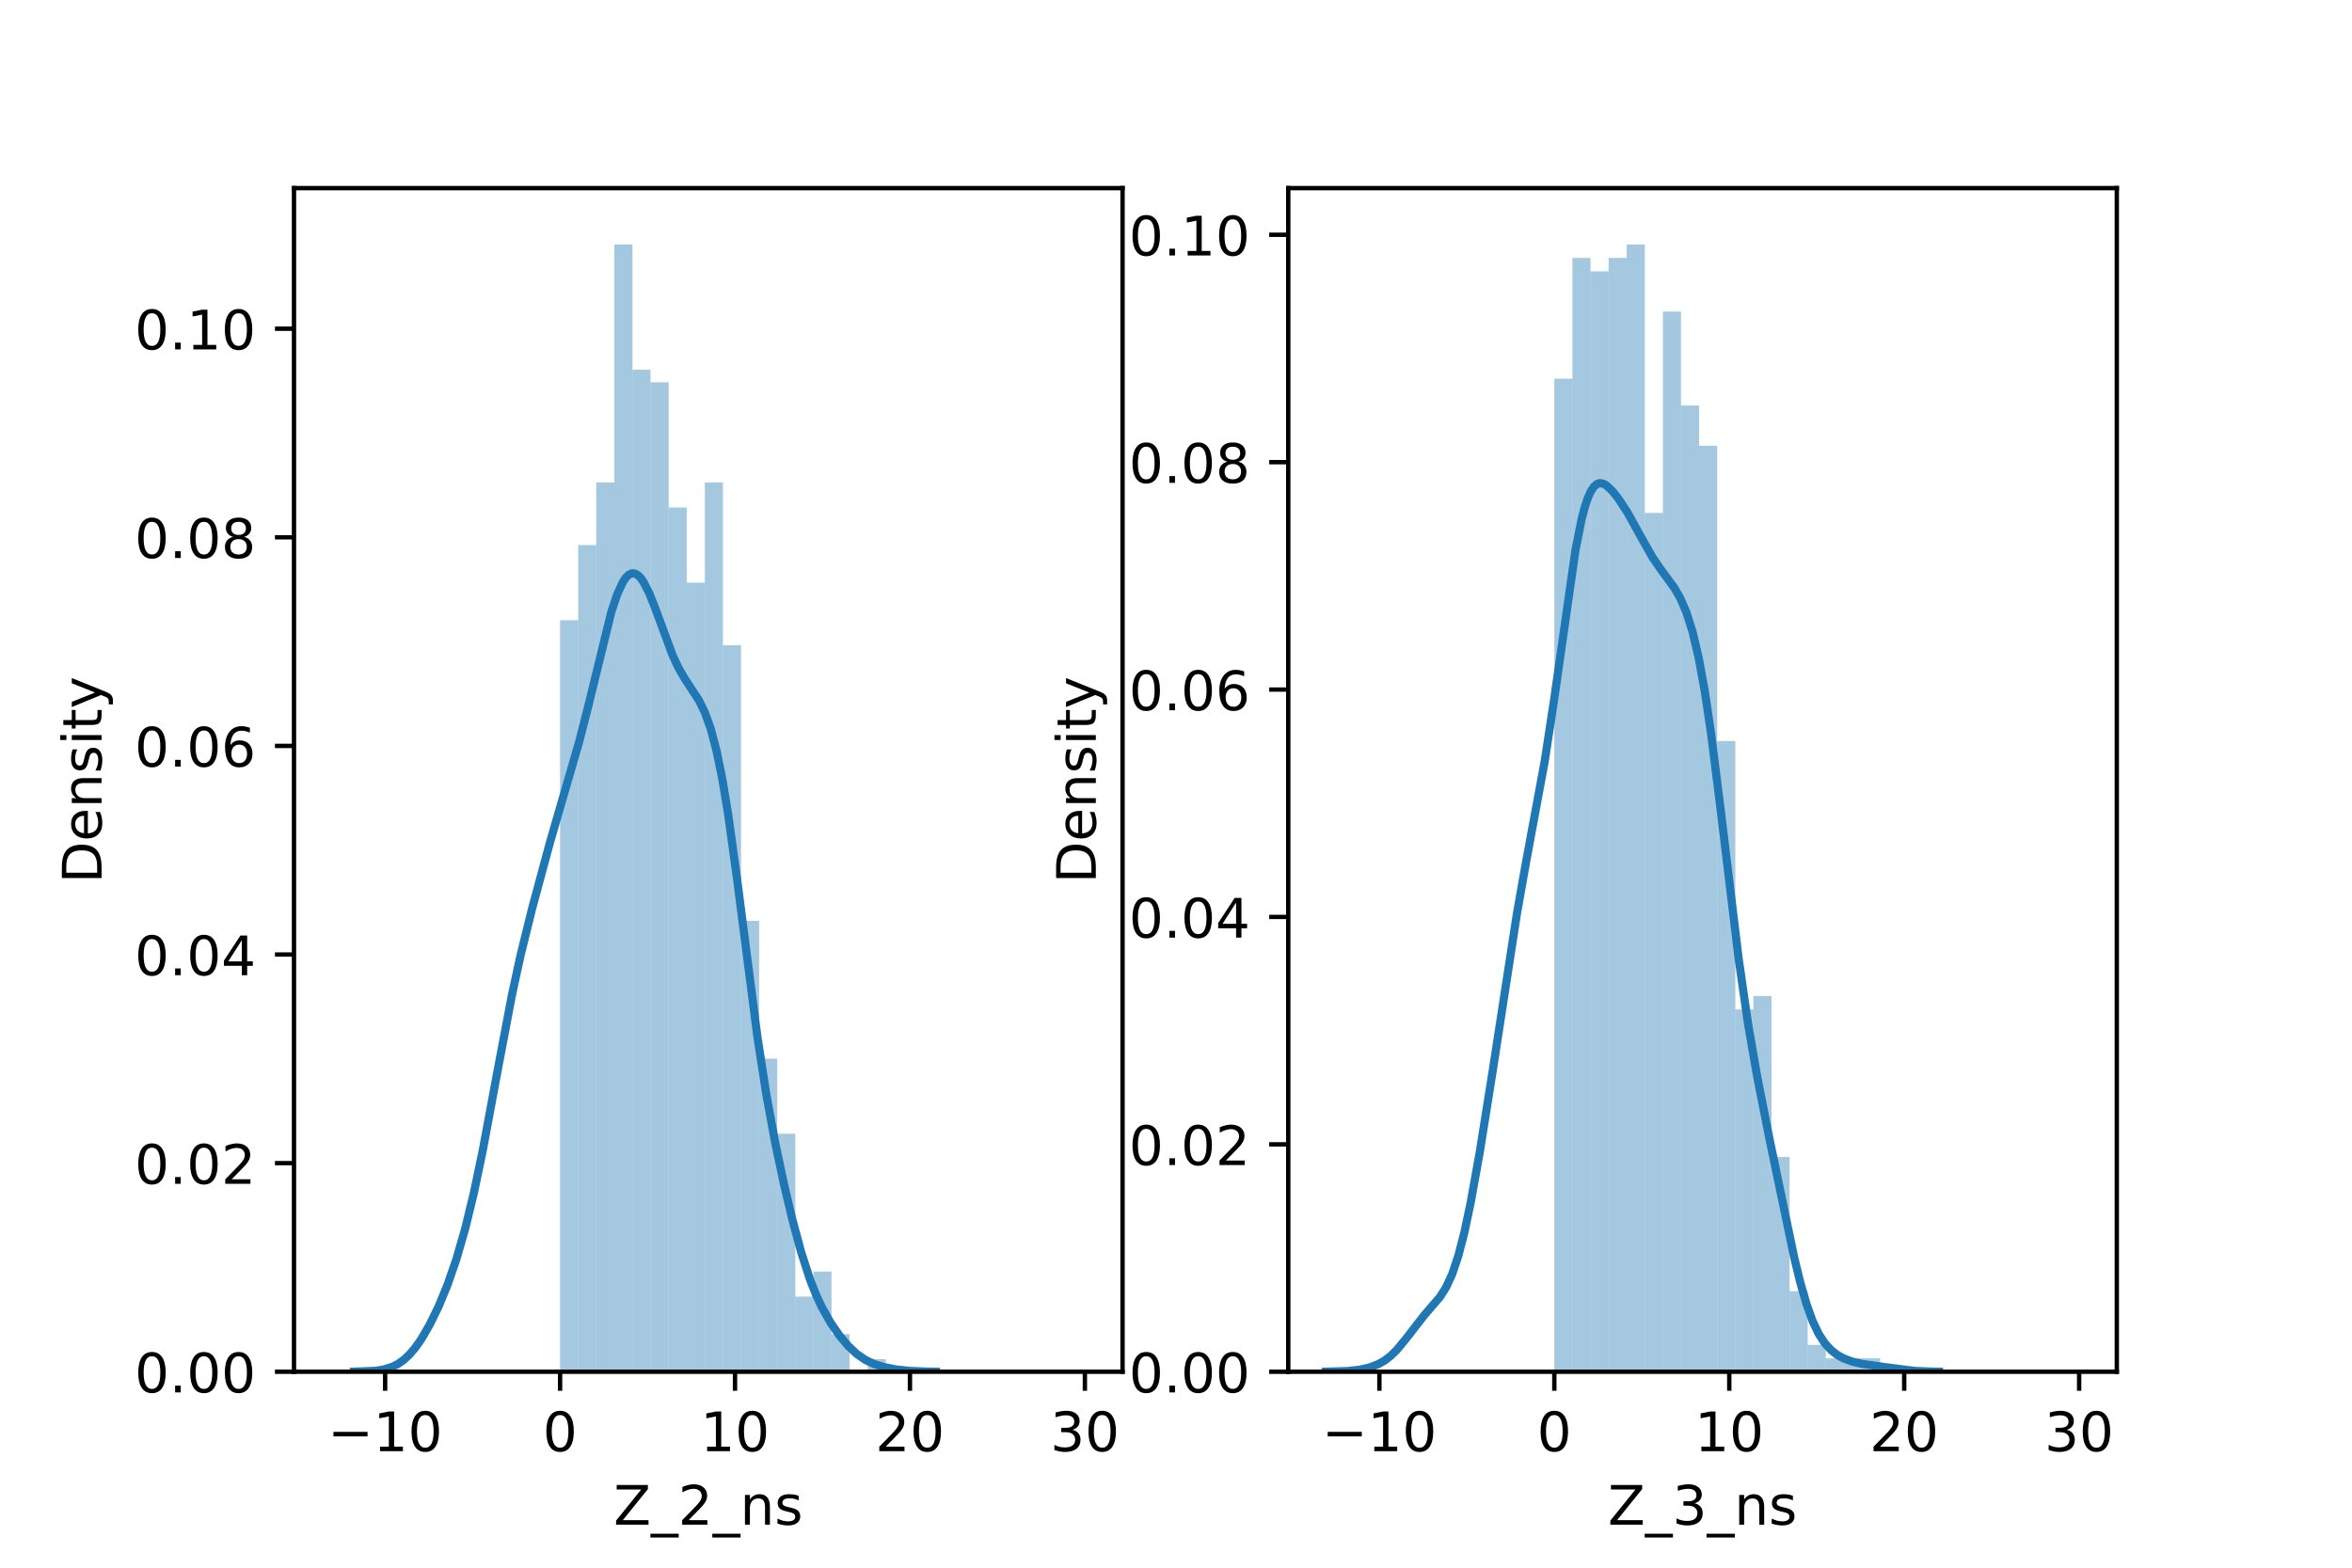 <?xml version="1.0" encoding="utf-8" standalone="no"?>
<!DOCTYPE svg PUBLIC "-//W3C//DTD SVG 1.1//EN"
  "http://www.w3.org/Graphics/SVG/1.1/DTD/svg11.dtd">
<!-- Created with matplotlib (https://matplotlib.org/) -->
<svg height="288pt" version="1.1" viewBox="0 0 432 288" width="432pt" xmlns="http://www.w3.org/2000/svg" xmlns:xlink="http://www.w3.org/1999/xlink">
 <defs>
  <style type="text/css">*{stroke-linecap:butt;stroke-linejoin:round;}</style>
 </defs>
 <g id="figure_1">
  <g id="patch_1">
   <path d="M 0 288 
L 432 288 
L 432 0 
L 0 0 
z
" style="fill:#ffffff;"/>
  </g>
  <g id="axes_1">
   <g id="patch_2">
    <path d="M 54 252 
L 206.182 252 
L 206.182 34.56 
L 54 34.56 
z
" style="fill:#ffffff;"/>
   </g>
   <g id="patch_3">
    <path clip-path="url(#p0de1fe2afb)" d="M 102.871 252 
L 106.195 252 
L 106.195 113.943 
L 102.871 113.943 
z
" style="fill:#1f77b4;opacity:0.4;"/>
   </g>
   <g id="patch_4">
    <path clip-path="url(#p0de1fe2afb)" d="M 106.195 252 
L 109.519 252 
L 109.519 100.137 
L 106.195 100.137 
z
" style="fill:#1f77b4;opacity:0.4;"/>
   </g>
   <g id="patch_5">
    <path clip-path="url(#p0de1fe2afb)" d="M 109.519 252 
L 112.843 252 
L 112.843 88.632 
L 109.519 88.632 
z
" style="fill:#1f77b4;opacity:0.4;"/>
   </g>
   <g id="patch_6">
    <path clip-path="url(#p0de1fe2afb)" d="M 112.843 252 
L 116.167 252 
L 116.167 44.914 
L 112.843 44.914 
z
" style="fill:#1f77b4;opacity:0.4;"/>
   </g>
   <g id="patch_7">
    <path clip-path="url(#p0de1fe2afb)" d="M 116.167 252 
L 119.491 252 
L 119.491 67.924 
L 116.167 67.924 
z
" style="fill:#1f77b4;opacity:0.4;"/>
   </g>
   <g id="patch_8">
    <path clip-path="url(#p0de1fe2afb)" d="M 119.491 252 
L 122.815 252 
L 122.815 70.225 
L 119.491 70.225 
z
" style="fill:#1f77b4;opacity:0.4;"/>
   </g>
   <g id="patch_9">
    <path clip-path="url(#p0de1fe2afb)" d="M 122.815 252 
L 126.139 252 
L 126.139 93.234 
L 122.815 93.234 
z
" style="fill:#1f77b4;opacity:0.4;"/>
   </g>
   <g id="patch_10">
    <path clip-path="url(#p0de1fe2afb)" d="M 126.139 252 
L 129.463 252 
L 129.463 107.04 
L 126.139 107.04 
z
" style="fill:#1f77b4;opacity:0.4;"/>
   </g>
   <g id="patch_11">
    <path clip-path="url(#p0de1fe2afb)" d="M 129.463 252 
L 132.786 252 
L 132.786 88.632 
L 129.463 88.632 
z
" style="fill:#1f77b4;opacity:0.4;"/>
   </g>
   <g id="patch_12">
    <path clip-path="url(#p0de1fe2afb)" d="M 132.786 252 
L 136.11 252 
L 136.11 118.545 
L 132.786 118.545 
z
" style="fill:#1f77b4;opacity:0.4;"/>
   </g>
   <g id="patch_13">
    <path clip-path="url(#p0de1fe2afb)" d="M 136.11 252 
L 139.434 252 
L 139.434 169.166 
L 136.11 169.166 
z
" style="fill:#1f77b4;opacity:0.4;"/>
   </g>
   <g id="patch_14">
    <path clip-path="url(#p0de1fe2afb)" d="M 139.434 252 
L 142.758 252 
L 142.758 194.476 
L 139.434 194.476 
z
" style="fill:#1f77b4;opacity:0.4;"/>
   </g>
   <g id="patch_15">
    <path clip-path="url(#p0de1fe2afb)" d="M 142.758 252 
L 146.082 252 
L 146.082 208.282 
L 142.758 208.282 
z
" style="fill:#1f77b4;opacity:0.4;"/>
   </g>
   <g id="patch_16">
    <path clip-path="url(#p0de1fe2afb)" d="M 146.082 252 
L 149.406 252 
L 149.406 238.194 
L 146.082 238.194 
z
" style="fill:#1f77b4;opacity:0.4;"/>
   </g>
   <g id="patch_17">
    <path clip-path="url(#p0de1fe2afb)" d="M 149.406 252 
L 152.73 252 
L 152.73 233.592 
L 149.406 233.592 
z
" style="fill:#1f77b4;opacity:0.4;"/>
   </g>
   <g id="patch_18">
    <path clip-path="url(#p0de1fe2afb)" d="M 152.73 252 
L 156.054 252 
L 156.054 245.097 
L 152.73 245.097 
z
" style="fill:#1f77b4;opacity:0.4;"/>
   </g>
   <g id="patch_19">
    <path clip-path="url(#p0de1fe2afb)" d="M 156.054 252 
L 159.378 252 
L 159.378 252 
L 156.054 252 
z
" style="fill:#1f77b4;opacity:0.4;"/>
   </g>
   <g id="patch_20">
    <path clip-path="url(#p0de1fe2afb)" d="M 159.378 252 
L 162.702 252 
L 162.702 249.699 
L 159.378 249.699 
z
" style="fill:#1f77b4;opacity:0.4;"/>
   </g>
   <g id="patch_21">
    <path clip-path="url(#p0de1fe2afb)" d="M 162.702 252 
L 166.025 252 
L 166.025 252 
L 162.702 252 
z
" style="fill:#1f77b4;opacity:0.4;"/>
   </g>
   <g id="patch_22">
    <path clip-path="url(#p0de1fe2afb)" d="M 166.025 252 
L 169.349 252 
L 169.349 252 
L 166.025 252 
z
" style="fill:#1f77b4;opacity:0.4;"/>
   </g>
   <g id="patch_23">
    <path clip-path="url(#p0de1fe2afb)" d="M 169.349 252 
L 172.673 252 
L 172.673 252 
L 169.349 252 
z
" style="fill:#1f77b4;opacity:0.4;"/>
   </g>
   <g id="patch_24">
    <path clip-path="url(#p0de1fe2afb)" d="M 172.673 252 
L 175.997 252 
L 175.997 252 
L 172.673 252 
z
" style="fill:#1f77b4;opacity:0.4;"/>
   </g>
   <g id="patch_25">
    <path clip-path="url(#p0de1fe2afb)" d="M 175.997 252 
L 179.321 252 
L 179.321 252 
L 175.997 252 
z
" style="fill:#1f77b4;opacity:0.4;"/>
   </g>
   <g id="patch_26">
    <path clip-path="url(#p0de1fe2afb)" d="M 179.321 252 
L 182.645 252 
L 182.645 252 
L 179.321 252 
z
" style="fill:#1f77b4;opacity:0.4;"/>
   </g>
   <g id="patch_27">
    <path clip-path="url(#p0de1fe2afb)" d="M 182.645 252 
L 185.969 252 
L 185.969 252 
L 182.645 252 
z
" style="fill:#1f77b4;opacity:0.4;"/>
   </g>
   <g id="patch_28">
    <path clip-path="url(#p0de1fe2afb)" d="M 185.969 252 
L 189.293 252 
L 189.293 252 
L 185.969 252 
z
" style="fill:#1f77b4;opacity:0.4;"/>
   </g>
   <g id="patch_29">
    <path clip-path="url(#p0de1fe2afb)" d="M 189.293 252 
L 192.617 252 
L 192.617 252 
L 189.293 252 
z
" style="fill:#1f77b4;opacity:0.4;"/>
   </g>
   <g id="patch_30">
    <path clip-path="url(#p0de1fe2afb)" d="M 192.617 252 
L 195.941 252 
L 195.941 252 
L 192.617 252 
z
" style="fill:#1f77b4;opacity:0.4;"/>
   </g>
   <g id="patch_31">
    <path clip-path="url(#p0de1fe2afb)" d="M 195.941 252 
L 199.264 252 
L 199.264 252 
L 195.941 252 
z
" style="fill:#1f77b4;opacity:0.4;"/>
   </g>
   <g id="matplotlib.axis_1">
    <g id="xtick_1">
     <g id="line2d_1">
      <defs>
       <path d="M 0 0 
L 0 3.5 
" id="m93d86c2cb0" style="stroke:#000000;stroke-width:0.8;"/>
      </defs>
      <g>
       <use style="stroke:#000000;stroke-width:0.8;" x="70.74" xlink:href="#m93d86c2cb0" y="252"/>
      </g>
     </g>
     <g id="text_1">
      <!-- −10 -->
      <g transform="translate(60.188 266.598)scale(0.1 -0.1)">
       <defs>
        <path d="M 10.594 35.5 
L 73.188 35.5 
L 73.188 27.203 
L 10.594 27.203 
z
" id="DejaVuSans-8722"/>
        <path d="M 12.406 8.297 
L 28.516 8.297 
L 28.516 63.922 
L 10.984 60.406 
L 10.984 69.391 
L 28.422 72.906 
L 38.281 72.906 
L 38.281 8.297 
L 54.391 8.297 
L 54.391 0 
L 12.406 0 
z
" id="DejaVuSans-49"/>
        <path d="M 31.781 66.406 
Q 24.172 66.406 20.328 58.906 
Q 16.5 51.422 16.5 36.375 
Q 16.5 21.391 20.328 13.891 
Q 24.172 6.391 31.781 6.391 
Q 39.453 6.391 43.281 13.891 
Q 47.125 21.391 47.125 36.375 
Q 47.125 51.422 43.281 58.906 
Q 39.453 66.406 31.781 66.406 
z
M 31.781 74.219 
Q 44.047 74.219 50.516 64.516 
Q 56.984 54.828 56.984 36.375 
Q 56.984 17.969 50.516 8.266 
Q 44.047 -1.422 31.781 -1.422 
Q 19.531 -1.422 13.062 8.266 
Q 6.594 17.969 6.594 36.375 
Q 6.594 54.828 13.062 64.516 
Q 19.531 74.219 31.781 74.219 
z
" id="DejaVuSans-48"/>
       </defs>
       <use xlink:href="#DejaVuSans-8722"/>
       <use x="83.789" xlink:href="#DejaVuSans-49"/>
       <use x="147.412" xlink:href="#DejaVuSans-48"/>
      </g>
     </g>
    </g>
    <g id="xtick_2">
     <g id="line2d_2">
      <g>
       <use style="stroke:#000000;stroke-width:0.8;" x="102.871" xlink:href="#m93d86c2cb0" y="252"/>
      </g>
     </g>
     <g id="text_2">
      <!-- 0 -->
      <g transform="translate(99.69 266.598)scale(0.1 -0.1)">
       <use xlink:href="#DejaVuSans-48"/>
      </g>
     </g>
    </g>
    <g id="xtick_3">
     <g id="line2d_3">
      <g>
       <use style="stroke:#000000;stroke-width:0.8;" x="135.002" xlink:href="#m93d86c2cb0" y="252"/>
      </g>
     </g>
     <g id="text_3">
      <!-- 10 -->
      <g transform="translate(128.64 266.598)scale(0.1 -0.1)">
       <use xlink:href="#DejaVuSans-49"/>
       <use x="63.623" xlink:href="#DejaVuSans-48"/>
      </g>
     </g>
    </g>
    <g id="xtick_4">
     <g id="line2d_4">
      <g>
       <use style="stroke:#000000;stroke-width:0.8;" x="167.133" xlink:href="#m93d86c2cb0" y="252"/>
      </g>
     </g>
     <g id="text_4">
      <!-- 20 -->
      <g transform="translate(160.771 266.598)scale(0.1 -0.1)">
       <defs>
        <path d="M 19.188 8.297 
L 53.609 8.297 
L 53.609 0 
L 7.328 0 
L 7.328 8.297 
Q 12.938 14.109 22.625 23.891 
Q 32.328 33.688 34.812 36.531 
Q 39.547 41.844 41.422 45.531 
Q 43.312 49.219 43.312 52.781 
Q 43.312 58.594 39.234 62.25 
Q 35.156 65.922 28.609 65.922 
Q 23.969 65.922 18.812 64.312 
Q 13.672 62.703 7.812 59.422 
L 7.812 69.391 
Q 13.766 71.781 18.938 73 
Q 24.125 74.219 28.422 74.219 
Q 39.75 74.219 46.484 68.547 
Q 53.219 62.891 53.219 53.422 
Q 53.219 48.922 51.531 44.891 
Q 49.859 40.875 45.406 35.406 
Q 44.188 33.984 37.641 27.219 
Q 31.109 20.453 19.188 8.297 
z
" id="DejaVuSans-50"/>
       </defs>
       <use xlink:href="#DejaVuSans-50"/>
       <use x="63.623" xlink:href="#DejaVuSans-48"/>
      </g>
     </g>
    </g>
    <g id="xtick_5">
     <g id="line2d_5">
      <g>
       <use style="stroke:#000000;stroke-width:0.8;" x="199.264" xlink:href="#m93d86c2cb0" y="252"/>
      </g>
     </g>
     <g id="text_5">
      <!-- 30 -->
      <g transform="translate(192.902 266.598)scale(0.1 -0.1)">
       <defs>
        <path d="M 40.578 39.312 
Q 47.656 37.797 51.625 33 
Q 55.609 28.219 55.609 21.188 
Q 55.609 10.406 48.188 4.484 
Q 40.766 -1.422 27.094 -1.422 
Q 22.516 -1.422 17.656 -0.516 
Q 12.797 0.391 7.625 2.203 
L 7.625 11.719 
Q 11.719 9.328 16.594 8.109 
Q 21.484 6.891 26.812 6.891 
Q 36.078 6.891 40.938 10.547 
Q 45.797 14.203 45.797 21.188 
Q 45.797 27.641 41.281 31.266 
Q 36.766 34.906 28.719 34.906 
L 20.219 34.906 
L 20.219 43.016 
L 29.109 43.016 
Q 36.375 43.016 40.234 45.922 
Q 44.094 48.828 44.094 54.297 
Q 44.094 59.906 40.109 62.906 
Q 36.141 65.922 28.719 65.922 
Q 24.656 65.922 20.016 65.031 
Q 15.375 64.156 9.812 62.312 
L 9.812 71.094 
Q 15.438 72.656 20.344 73.438 
Q 25.25 74.219 29.594 74.219 
Q 40.828 74.219 47.359 69.109 
Q 53.906 64.016 53.906 55.328 
Q 53.906 49.266 50.438 45.094 
Q 46.969 40.922 40.578 39.312 
z
" id="DejaVuSans-51"/>
       </defs>
       <use xlink:href="#DejaVuSans-51"/>
       <use x="63.623" xlink:href="#DejaVuSans-48"/>
      </g>
     </g>
    </g>
    <g id="text_6">
     <!-- Z_2_ns -->
     <g transform="translate(112.711 280.1)scale(0.1 -0.1)">
      <defs>
       <path d="M 5.609 72.906 
L 62.891 72.906 
L 62.891 65.375 
L 16.797 8.297 
L 64.016 8.297 
L 64.016 0 
L 4.5 0 
L 4.5 7.516 
L 50.594 64.594 
L 5.609 64.594 
z
" id="DejaVuSans-90"/>
       <path d="M 50.984 -16.609 
L 50.984 -23.578 
L -0.984 -23.578 
L -0.984 -16.609 
z
" id="DejaVuSans-95"/>
       <path d="M 54.891 33.016 
L 54.891 0 
L 45.906 0 
L 45.906 32.719 
Q 45.906 40.484 42.875 44.328 
Q 39.844 48.188 33.797 48.188 
Q 26.516 48.188 22.312 43.547 
Q 18.109 38.922 18.109 30.906 
L 18.109 0 
L 9.078 0 
L 9.078 54.688 
L 18.109 54.688 
L 18.109 46.188 
Q 21.344 51.125 25.703 53.562 
Q 30.078 56 35.797 56 
Q 45.219 56 50.047 50.172 
Q 54.891 44.344 54.891 33.016 
z
" id="DejaVuSans-110"/>
       <path d="M 44.281 53.078 
L 44.281 44.578 
Q 40.484 46.531 36.375 47.5 
Q 32.281 48.484 27.875 48.484 
Q 21.188 48.484 17.844 46.438 
Q 14.5 44.391 14.5 40.281 
Q 14.5 37.156 16.891 35.375 
Q 19.281 33.594 26.516 31.984 
L 29.594 31.297 
Q 39.156 29.25 43.188 25.516 
Q 47.219 21.781 47.219 15.094 
Q 47.219 7.469 41.188 3.016 
Q 35.156 -1.422 24.609 -1.422 
Q 20.219 -1.422 15.453 -0.562 
Q 10.688 0.297 5.422 2 
L 5.422 11.281 
Q 10.406 8.688 15.234 7.391 
Q 20.062 6.109 24.812 6.109 
Q 31.156 6.109 34.562 8.281 
Q 37.984 10.453 37.984 14.406 
Q 37.984 18.062 35.516 20.016 
Q 33.062 21.969 24.703 23.781 
L 21.578 24.516 
Q 13.234 26.266 9.516 29.906 
Q 5.812 33.547 5.812 39.891 
Q 5.812 47.609 11.281 51.797 
Q 16.75 56 26.812 56 
Q 31.781 56 36.172 55.266 
Q 40.578 54.547 44.281 53.078 
z
" id="DejaVuSans-115"/>
      </defs>
      <use xlink:href="#DejaVuSans-90"/>
      <use x="68.506" xlink:href="#DejaVuSans-95"/>
      <use x="118.506" xlink:href="#DejaVuSans-50"/>
      <use x="182.129" xlink:href="#DejaVuSans-95"/>
      <use x="232.129" xlink:href="#DejaVuSans-110"/>
      <use x="295.508" xlink:href="#DejaVuSans-115"/>
     </g>
    </g>
   </g>
   <g id="matplotlib.axis_2">
    <g id="ytick_1">
     <g id="line2d_6">
      <defs>
       <path d="M 0 0 
L -3.5 0 
" id="m04564aa6da" style="stroke:#000000;stroke-width:0.8;"/>
      </defs>
      <g>
       <use style="stroke:#000000;stroke-width:0.8;" x="54" xlink:href="#m04564aa6da" y="252"/>
      </g>
     </g>
     <g id="text_7">
      <!-- 0.00 -->
      <g transform="translate(24.734 255.799)scale(0.1 -0.1)">
       <defs>
        <path d="M 10.688 12.406 
L 21 12.406 
L 21 0 
L 10.688 0 
z
" id="DejaVuSans-46"/>
       </defs>
       <use xlink:href="#DejaVuSans-48"/>
       <use x="63.623" xlink:href="#DejaVuSans-46"/>
       <use x="95.41" xlink:href="#DejaVuSans-48"/>
       <use x="159.033" xlink:href="#DejaVuSans-48"/>
      </g>
     </g>
    </g>
    <g id="ytick_2">
     <g id="line2d_7">
      <g>
       <use style="stroke:#000000;stroke-width:0.8;" x="54" xlink:href="#m04564aa6da" y="213.677"/>
      </g>
     </g>
     <g id="text_8">
      <!-- 0.02 -->
      <g transform="translate(24.734 217.476)scale(0.1 -0.1)">
       <use xlink:href="#DejaVuSans-48"/>
       <use x="63.623" xlink:href="#DejaVuSans-46"/>
       <use x="95.41" xlink:href="#DejaVuSans-48"/>
       <use x="159.033" xlink:href="#DejaVuSans-50"/>
      </g>
     </g>
    </g>
    <g id="ytick_3">
     <g id="line2d_8">
      <g>
       <use style="stroke:#000000;stroke-width:0.8;" x="54" xlink:href="#m04564aa6da" y="175.354"/>
      </g>
     </g>
     <g id="text_9">
      <!-- 0.04 -->
      <g transform="translate(24.734 179.154)scale(0.1 -0.1)">
       <defs>
        <path d="M 37.797 64.312 
L 12.891 25.391 
L 37.797 25.391 
z
M 35.203 72.906 
L 47.609 72.906 
L 47.609 25.391 
L 58.016 25.391 
L 58.016 17.188 
L 47.609 17.188 
L 47.609 0 
L 37.797 0 
L 37.797 17.188 
L 4.891 17.188 
L 4.891 26.703 
z
" id="DejaVuSans-52"/>
       </defs>
       <use xlink:href="#DejaVuSans-48"/>
       <use x="63.623" xlink:href="#DejaVuSans-46"/>
       <use x="95.41" xlink:href="#DejaVuSans-48"/>
       <use x="159.033" xlink:href="#DejaVuSans-52"/>
      </g>
     </g>
    </g>
    <g id="ytick_4">
     <g id="line2d_9">
      <g>
       <use style="stroke:#000000;stroke-width:0.8;" x="54" xlink:href="#m04564aa6da" y="137.032"/>
      </g>
     </g>
     <g id="text_10">
      <!-- 0.06 -->
      <g transform="translate(24.734 140.831)scale(0.1 -0.1)">
       <defs>
        <path d="M 33.016 40.375 
Q 26.375 40.375 22.484 35.828 
Q 18.609 31.297 18.609 23.391 
Q 18.609 15.531 22.484 10.953 
Q 26.375 6.391 33.016 6.391 
Q 39.656 6.391 43.531 10.953 
Q 47.406 15.531 47.406 23.391 
Q 47.406 31.297 43.531 35.828 
Q 39.656 40.375 33.016 40.375 
z
M 52.594 71.297 
L 52.594 62.312 
Q 48.875 64.062 45.094 64.984 
Q 41.312 65.922 37.594 65.922 
Q 27.828 65.922 22.672 59.328 
Q 17.531 52.734 16.797 39.406 
Q 19.672 43.656 24.016 45.922 
Q 28.375 48.188 33.594 48.188 
Q 44.578 48.188 50.953 41.516 
Q 57.328 34.859 57.328 23.391 
Q 57.328 12.156 50.688 5.359 
Q 44.047 -1.422 33.016 -1.422 
Q 20.359 -1.422 13.672 8.266 
Q 6.984 17.969 6.984 36.375 
Q 6.984 53.656 15.188 63.938 
Q 23.391 74.219 37.203 74.219 
Q 40.922 74.219 44.703 73.484 
Q 48.484 72.75 52.594 71.297 
z
" id="DejaVuSans-54"/>
       </defs>
       <use xlink:href="#DejaVuSans-48"/>
       <use x="63.623" xlink:href="#DejaVuSans-46"/>
       <use x="95.41" xlink:href="#DejaVuSans-48"/>
       <use x="159.033" xlink:href="#DejaVuSans-54"/>
      </g>
     </g>
    </g>
    <g id="ytick_5">
     <g id="line2d_10">
      <g>
       <use style="stroke:#000000;stroke-width:0.8;" x="54" xlink:href="#m04564aa6da" y="98.709"/>
      </g>
     </g>
     <g id="text_11">
      <!-- 0.08 -->
      <g transform="translate(24.734 102.508)scale(0.1 -0.1)">
       <defs>
        <path d="M 31.781 34.625 
Q 24.75 34.625 20.719 30.859 
Q 16.703 27.094 16.703 20.516 
Q 16.703 13.922 20.719 10.156 
Q 24.75 6.391 31.781 6.391 
Q 38.812 6.391 42.859 10.172 
Q 46.922 13.969 46.922 20.516 
Q 46.922 27.094 42.891 30.859 
Q 38.875 34.625 31.781 34.625 
z
M 21.922 38.812 
Q 15.578 40.375 12.031 44.719 
Q 8.5 49.078 8.5 55.328 
Q 8.5 64.062 14.719 69.141 
Q 20.953 74.219 31.781 74.219 
Q 42.672 74.219 48.875 69.141 
Q 55.078 64.062 55.078 55.328 
Q 55.078 49.078 51.531 44.719 
Q 48 40.375 41.703 38.812 
Q 48.828 37.156 52.797 32.312 
Q 56.781 27.484 56.781 20.516 
Q 56.781 9.906 50.312 4.234 
Q 43.844 -1.422 31.781 -1.422 
Q 19.734 -1.422 13.25 4.234 
Q 6.781 9.906 6.781 20.516 
Q 6.781 27.484 10.781 32.312 
Q 14.797 37.156 21.922 38.812 
z
M 18.312 54.391 
Q 18.312 48.734 21.844 45.562 
Q 25.391 42.391 31.781 42.391 
Q 38.141 42.391 41.719 45.562 
Q 45.312 48.734 45.312 54.391 
Q 45.312 60.062 41.719 63.234 
Q 38.141 66.406 31.781 66.406 
Q 25.391 66.406 21.844 63.234 
Q 18.312 60.062 18.312 54.391 
z
" id="DejaVuSans-56"/>
       </defs>
       <use xlink:href="#DejaVuSans-48"/>
       <use x="63.623" xlink:href="#DejaVuSans-46"/>
       <use x="95.41" xlink:href="#DejaVuSans-48"/>
       <use x="159.033" xlink:href="#DejaVuSans-56"/>
      </g>
     </g>
    </g>
    <g id="ytick_6">
     <g id="line2d_11">
      <g>
       <use style="stroke:#000000;stroke-width:0.8;" x="54" xlink:href="#m04564aa6da" y="60.386"/>
      </g>
     </g>
     <g id="text_12">
      <!-- 0.10 -->
      <g transform="translate(24.734 64.185)scale(0.1 -0.1)">
       <use xlink:href="#DejaVuSans-48"/>
       <use x="63.623" xlink:href="#DejaVuSans-46"/>
       <use x="95.41" xlink:href="#DejaVuSans-49"/>
       <use x="159.033" xlink:href="#DejaVuSans-48"/>
      </g>
     </g>
    </g>
    <g id="text_13">
     <!-- Density -->
     <g transform="translate(18.655 162.289)rotate(-90)scale(0.1 -0.1)">
      <defs>
       <path d="M 19.672 64.797 
L 19.672 8.109 
L 31.594 8.109 
Q 46.688 8.109 53.688 14.938 
Q 60.688 21.781 60.688 36.531 
Q 60.688 51.172 53.688 57.984 
Q 46.688 64.797 31.594 64.797 
z
M 9.812 72.906 
L 30.078 72.906 
Q 51.266 72.906 61.172 64.094 
Q 71.094 55.281 71.094 36.531 
Q 71.094 17.672 61.125 8.828 
Q 51.172 0 30.078 0 
L 9.812 0 
z
" id="DejaVuSans-68"/>
       <path d="M 56.203 29.594 
L 56.203 25.203 
L 14.891 25.203 
Q 15.484 15.922 20.484 11.062 
Q 25.484 6.203 34.422 6.203 
Q 39.594 6.203 44.453 7.469 
Q 49.312 8.734 54.109 11.281 
L 54.109 2.781 
Q 49.266 0.734 44.188 -0.344 
Q 39.109 -1.422 33.891 -1.422 
Q 20.797 -1.422 13.156 6.188 
Q 5.516 13.812 5.516 26.812 
Q 5.516 40.234 12.766 48.109 
Q 20.016 56 32.328 56 
Q 43.359 56 49.781 48.891 
Q 56.203 41.797 56.203 29.594 
z
M 47.219 32.234 
Q 47.125 39.594 43.094 43.984 
Q 39.062 48.391 32.422 48.391 
Q 24.906 48.391 20.391 44.141 
Q 15.875 39.891 15.188 32.172 
z
" id="DejaVuSans-101"/>
       <path d="M 9.422 54.688 
L 18.406 54.688 
L 18.406 0 
L 9.422 0 
z
M 9.422 75.984 
L 18.406 75.984 
L 18.406 64.594 
L 9.422 64.594 
z
" id="DejaVuSans-105"/>
       <path d="M 18.312 70.219 
L 18.312 54.688 
L 36.812 54.688 
L 36.812 47.703 
L 18.312 47.703 
L 18.312 18.016 
Q 18.312 11.328 20.141 9.422 
Q 21.969 7.516 27.594 7.516 
L 36.812 7.516 
L 36.812 0 
L 27.594 0 
Q 17.188 0 13.234 3.875 
Q 9.281 7.766 9.281 18.016 
L 9.281 47.703 
L 2.688 47.703 
L 2.688 54.688 
L 9.281 54.688 
L 9.281 70.219 
z
" id="DejaVuSans-116"/>
       <path d="M 32.172 -5.078 
Q 28.375 -14.844 24.75 -17.812 
Q 21.141 -20.797 15.094 -20.797 
L 7.906 -20.797 
L 7.906 -13.281 
L 13.188 -13.281 
Q 16.891 -13.281 18.938 -11.516 
Q 21 -9.766 23.484 -3.219 
L 25.094 0.875 
L 2.984 54.688 
L 12.5 54.688 
L 29.594 11.922 
L 46.688 54.688 
L 56.203 54.688 
z
" id="DejaVuSans-121"/>
      </defs>
      <use xlink:href="#DejaVuSans-68"/>
      <use x="77.002" xlink:href="#DejaVuSans-101"/>
      <use x="138.525" xlink:href="#DejaVuSans-110"/>
      <use x="201.904" xlink:href="#DejaVuSans-115"/>
      <use x="254.004" xlink:href="#DejaVuSans-105"/>
      <use x="281.787" xlink:href="#DejaVuSans-116"/>
      <use x="320.996" xlink:href="#DejaVuSans-121"/>
     </g>
    </g>
   </g>
   <g id="line2d_12">
    <path clip-path="url(#p0de1fe2afb)" d="M 65.026 251.99 
L 68.785 251.849 
L 70.396 251.611 
L 72.007 251.119 
L 73.081 250.58 
L 74.155 249.824 
L 75.229 248.82 
L 76.303 247.551 
L 77.377 246.017 
L 78.988 243.24 
L 80.599 239.915 
L 82.21 235.995 
L 83.821 231.34 
L 85.432 225.763 
L 87.044 219.122 
L 88.655 211.417 
L 91.34 196.978 
L 94.025 182.817 
L 95.636 175.399 
L 97.784 166.718 
L 101.006 154.789 
L 103.691 145.524 
L 106.376 136.268 
L 107.987 129.969 
L 112.283 112.424 
L 113.357 109.189 
L 114.431 106.871 
L 114.968 106.094 
L 115.505 105.581 
L 116.042 105.336 
L 116.579 105.355 
L 117.116 105.631 
L 117.653 106.153 
L 118.19 106.905 
L 119.264 109.01 
L 120.338 111.716 
L 123.56 120.43 
L 124.634 122.711 
L 125.708 124.576 
L 128.394 128.69 
L 129.468 130.893 
L 130.542 133.89 
L 131.616 137.946 
L 132.69 143.227 
L 133.764 149.747 
L 135.375 161.436 
L 139.134 190.599 
L 140.745 201.023 
L 142.356 209.812 
L 143.967 217.423 
L 145.578 224.206 
L 147.189 230.16 
L 148.8 235.115 
L 149.874 237.836 
L 150.948 240.14 
L 152.559 242.991 
L 154.17 245.325 
L 155.781 247.248 
L 157.392 248.761 
L 159.003 249.861 
L 160.614 250.61 
L 162.225 251.113 
L 164.373 251.55 
L 167.058 251.851 
L 170.281 251.977 
L 171.892 251.993 
L 171.892 251.993 
" style="fill:none;stroke:#1f77b4;stroke-linecap:square;stroke-width:1.5;"/>
   </g>
   <g id="patch_32">
    <path d="M 54 252 
L 54 34.56 
" style="fill:none;stroke:#000000;stroke-linecap:square;stroke-linejoin:miter;stroke-width:0.8;"/>
   </g>
   <g id="patch_33">
    <path d="M 206.182 252 
L 206.182 34.56 
" style="fill:none;stroke:#000000;stroke-linecap:square;stroke-linejoin:miter;stroke-width:0.8;"/>
   </g>
   <g id="patch_34">
    <path d="M 54 252 
L 206.182 252 
" style="fill:none;stroke:#000000;stroke-linecap:square;stroke-linejoin:miter;stroke-width:0.8;"/>
   </g>
   <g id="patch_35">
    <path d="M 54 34.56 
L 206.182 34.56 
" style="fill:none;stroke:#000000;stroke-linecap:square;stroke-linejoin:miter;stroke-width:0.8;"/>
   </g>
  </g>
  <g id="axes_2">
   <g id="patch_36">
    <path d="M 236.618 252 
L 388.8 252 
L 388.8 34.56 
L 236.618 34.56 
z
" style="fill:#ffffff;"/>
   </g>
   <g id="patch_37">
    <path clip-path="url(#p89eb8a3f87)" d="M 285.489 252 
L 288.813 252 
L 288.813 69.567 
L 285.489 69.567 
z
" style="fill:#1f77b4;opacity:0.4;"/>
   </g>
   <g id="patch_38">
    <path clip-path="url(#p89eb8a3f87)" d="M 288.813 252 
L 292.137 252 
L 292.137 47.38 
L 288.813 47.38 
z
" style="fill:#1f77b4;opacity:0.4;"/>
   </g>
   <g id="patch_39">
    <path clip-path="url(#p89eb8a3f87)" d="M 292.137 252 
L 295.461 252 
L 295.461 49.845 
L 292.137 49.845 
z
" style="fill:#1f77b4;opacity:0.4;"/>
   </g>
   <g id="patch_40">
    <path clip-path="url(#p89eb8a3f87)" d="M 295.461 252 
L 298.785 252 
L 298.785 47.38 
L 295.461 47.38 
z
" style="fill:#1f77b4;opacity:0.4;"/>
   </g>
   <g id="patch_41">
    <path clip-path="url(#p89eb8a3f87)" d="M 298.785 252 
L 302.109 252 
L 302.109 44.914 
L 298.785 44.914 
z
" style="fill:#1f77b4;opacity:0.4;"/>
   </g>
   <g id="patch_42">
    <path clip-path="url(#p89eb8a3f87)" d="M 302.109 252 
L 305.433 252 
L 305.433 94.22 
L 302.109 94.22 
z
" style="fill:#1f77b4;opacity:0.4;"/>
   </g>
   <g id="patch_43">
    <path clip-path="url(#p89eb8a3f87)" d="M 305.433 252 
L 308.757 252 
L 308.757 57.241 
L 305.433 57.241 
z
" style="fill:#1f77b4;opacity:0.4;"/>
   </g>
   <g id="patch_44">
    <path clip-path="url(#p89eb8a3f87)" d="M 308.757 252 
L 312.081 252 
L 312.081 74.498 
L 308.757 74.498 
z
" style="fill:#1f77b4;opacity:0.4;"/>
   </g>
   <g id="patch_45">
    <path clip-path="url(#p89eb8a3f87)" d="M 312.081 252 
L 315.405 252 
L 315.405 81.894 
L 312.081 81.894 
z
" style="fill:#1f77b4;opacity:0.4;"/>
   </g>
   <g id="patch_46">
    <path clip-path="url(#p89eb8a3f87)" d="M 315.405 252 
L 318.729 252 
L 318.729 136.131 
L 315.405 136.131 
z
" style="fill:#1f77b4;opacity:0.4;"/>
   </g>
   <g id="patch_47">
    <path clip-path="url(#p89eb8a3f87)" d="M 318.729 252 
L 322.052 252 
L 322.052 185.437 
L 318.729 185.437 
z
" style="fill:#1f77b4;opacity:0.4;"/>
   </g>
   <g id="patch_48">
    <path clip-path="url(#p89eb8a3f87)" d="M 322.052 252 
L 325.376 252 
L 325.376 182.971 
L 322.052 182.971 
z
" style="fill:#1f77b4;opacity:0.4;"/>
   </g>
   <g id="patch_49">
    <path clip-path="url(#p89eb8a3f87)" d="M 325.376 252 
L 328.7 252 
L 328.7 212.555 
L 325.376 212.555 
z
" style="fill:#1f77b4;opacity:0.4;"/>
   </g>
   <g id="patch_50">
    <path clip-path="url(#p89eb8a3f87)" d="M 328.7 252 
L 332.024 252 
L 332.024 237.208 
L 328.7 237.208 
z
" style="fill:#1f77b4;opacity:0.4;"/>
   </g>
   <g id="patch_51">
    <path clip-path="url(#p89eb8a3f87)" d="M 332.024 252 
L 335.348 252 
L 335.348 247.069 
L 332.024 247.069 
z
" style="fill:#1f77b4;opacity:0.4;"/>
   </g>
   <g id="patch_52">
    <path clip-path="url(#p89eb8a3f87)" d="M 335.348 252 
L 338.672 252 
L 338.672 249.535 
L 335.348 249.535 
z
" style="fill:#1f77b4;opacity:0.4;"/>
   </g>
   <g id="patch_53">
    <path clip-path="url(#p89eb8a3f87)" d="M 338.672 252 
L 341.996 252 
L 341.996 249.535 
L 338.672 249.535 
z
" style="fill:#1f77b4;opacity:0.4;"/>
   </g>
   <g id="patch_54">
    <path clip-path="url(#p89eb8a3f87)" d="M 341.996 252 
L 345.32 252 
L 345.32 249.535 
L 341.996 249.535 
z
" style="fill:#1f77b4;opacity:0.4;"/>
   </g>
   <g id="patch_55">
    <path clip-path="url(#p89eb8a3f87)" d="M 345.32 252 
L 348.644 252 
L 348.644 252 
L 345.32 252 
z
" style="fill:#1f77b4;opacity:0.4;"/>
   </g>
   <g id="patch_56">
    <path clip-path="url(#p89eb8a3f87)" d="M 348.644 252 
L 351.968 252 
L 351.968 252 
L 348.644 252 
z
" style="fill:#1f77b4;opacity:0.4;"/>
   </g>
   <g id="patch_57">
    <path clip-path="url(#p89eb8a3f87)" d="M 351.968 252 
L 355.291 252 
L 355.291 252 
L 351.968 252 
z
" style="fill:#1f77b4;opacity:0.4;"/>
   </g>
   <g id="patch_58">
    <path clip-path="url(#p89eb8a3f87)" d="M 355.291 252 
L 358.615 252 
L 358.615 252 
L 355.291 252 
z
" style="fill:#1f77b4;opacity:0.4;"/>
   </g>
   <g id="patch_59">
    <path clip-path="url(#p89eb8a3f87)" d="M 358.615 252 
L 361.939 252 
L 361.939 252 
L 358.615 252 
z
" style="fill:#1f77b4;opacity:0.4;"/>
   </g>
   <g id="patch_60">
    <path clip-path="url(#p89eb8a3f87)" d="M 361.939 252 
L 365.263 252 
L 365.263 252 
L 361.939 252 
z
" style="fill:#1f77b4;opacity:0.4;"/>
   </g>
   <g id="patch_61">
    <path clip-path="url(#p89eb8a3f87)" d="M 365.263 252 
L 368.587 252 
L 368.587 252 
L 365.263 252 
z
" style="fill:#1f77b4;opacity:0.4;"/>
   </g>
   <g id="patch_62">
    <path clip-path="url(#p89eb8a3f87)" d="M 368.587 252 
L 371.911 252 
L 371.911 252 
L 368.587 252 
z
" style="fill:#1f77b4;opacity:0.4;"/>
   </g>
   <g id="patch_63">
    <path clip-path="url(#p89eb8a3f87)" d="M 371.911 252 
L 375.235 252 
L 375.235 252 
L 371.911 252 
z
" style="fill:#1f77b4;opacity:0.4;"/>
   </g>
   <g id="patch_64">
    <path clip-path="url(#p89eb8a3f87)" d="M 375.235 252 
L 378.559 252 
L 378.559 252 
L 375.235 252 
z
" style="fill:#1f77b4;opacity:0.4;"/>
   </g>
   <g id="patch_65">
    <path clip-path="url(#p89eb8a3f87)" d="M 378.559 252 
L 381.883 252 
L 381.883 252 
L 378.559 252 
z
" style="fill:#1f77b4;opacity:0.4;"/>
   </g>
   <g id="matplotlib.axis_3">
    <g id="xtick_6">
     <g id="line2d_13">
      <g>
       <use style="stroke:#000000;stroke-width:0.8;" x="253.358" xlink:href="#m93d86c2cb0" y="252"/>
      </g>
     </g>
     <g id="text_14">
      <!-- −10 -->
      <g transform="translate(242.806 266.598)scale(0.1 -0.1)">
       <use xlink:href="#DejaVuSans-8722"/>
       <use x="83.789" xlink:href="#DejaVuSans-49"/>
       <use x="147.412" xlink:href="#DejaVuSans-48"/>
      </g>
     </g>
    </g>
    <g id="xtick_7">
     <g id="line2d_14">
      <g>
       <use style="stroke:#000000;stroke-width:0.8;" x="285.489" xlink:href="#m93d86c2cb0" y="252"/>
      </g>
     </g>
     <g id="text_15">
      <!-- 0 -->
      <g transform="translate(282.308 266.598)scale(0.1 -0.1)">
       <use xlink:href="#DejaVuSans-48"/>
      </g>
     </g>
    </g>
    <g id="xtick_8">
     <g id="line2d_15">
      <g>
       <use style="stroke:#000000;stroke-width:0.8;" x="317.621" xlink:href="#m93d86c2cb0" y="252"/>
      </g>
     </g>
     <g id="text_16">
      <!-- 10 -->
      <g transform="translate(311.258 266.598)scale(0.1 -0.1)">
       <use xlink:href="#DejaVuSans-49"/>
       <use x="63.623" xlink:href="#DejaVuSans-48"/>
      </g>
     </g>
    </g>
    <g id="xtick_9">
     <g id="line2d_16">
      <g>
       <use style="stroke:#000000;stroke-width:0.8;" x="349.752" xlink:href="#m93d86c2cb0" y="252"/>
      </g>
     </g>
     <g id="text_17">
      <!-- 20 -->
      <g transform="translate(343.389 266.598)scale(0.1 -0.1)">
       <use xlink:href="#DejaVuSans-50"/>
       <use x="63.623" xlink:href="#DejaVuSans-48"/>
      </g>
     </g>
    </g>
    <g id="xtick_10">
     <g id="line2d_17">
      <g>
       <use style="stroke:#000000;stroke-width:0.8;" x="381.883" xlink:href="#m93d86c2cb0" y="252"/>
      </g>
     </g>
     <g id="text_18">
      <!-- 30 -->
      <g transform="translate(375.52 266.598)scale(0.1 -0.1)">
       <use xlink:href="#DejaVuSans-51"/>
       <use x="63.623" xlink:href="#DejaVuSans-48"/>
      </g>
     </g>
    </g>
    <g id="text_19">
     <!-- Z_3_ns -->
     <g transform="translate(295.329 280.1)scale(0.1 -0.1)">
      <use xlink:href="#DejaVuSans-90"/>
      <use x="68.506" xlink:href="#DejaVuSans-95"/>
      <use x="118.506" xlink:href="#DejaVuSans-51"/>
      <use x="182.129" xlink:href="#DejaVuSans-95"/>
      <use x="232.129" xlink:href="#DejaVuSans-110"/>
      <use x="295.508" xlink:href="#DejaVuSans-115"/>
     </g>
    </g>
   </g>
   <g id="matplotlib.axis_4">
    <g id="ytick_7">
     <g id="line2d_18">
      <g>
       <use style="stroke:#000000;stroke-width:0.8;" x="236.618" xlink:href="#m04564aa6da" y="252"/>
      </g>
     </g>
     <g id="text_20">
      <!-- 0.00 -->
      <g transform="translate(207.353 255.799)scale(0.1 -0.1)">
       <use xlink:href="#DejaVuSans-48"/>
       <use x="63.623" xlink:href="#DejaVuSans-46"/>
       <use x="95.41" xlink:href="#DejaVuSans-48"/>
       <use x="159.033" xlink:href="#DejaVuSans-48"/>
      </g>
     </g>
    </g>
    <g id="ytick_8">
     <g id="line2d_19">
      <g>
       <use style="stroke:#000000;stroke-width:0.8;" x="236.618" xlink:href="#m04564aa6da" y="210.226"/>
      </g>
     </g>
     <g id="text_21">
      <!-- 0.02 -->
      <g transform="translate(207.353 214.025)scale(0.1 -0.1)">
       <use xlink:href="#DejaVuSans-48"/>
       <use x="63.623" xlink:href="#DejaVuSans-46"/>
       <use x="95.41" xlink:href="#DejaVuSans-48"/>
       <use x="159.033" xlink:href="#DejaVuSans-50"/>
      </g>
     </g>
    </g>
    <g id="ytick_9">
     <g id="line2d_20">
      <g>
       <use style="stroke:#000000;stroke-width:0.8;" x="236.618" xlink:href="#m04564aa6da" y="168.452"/>
      </g>
     </g>
     <g id="text_22">
      <!-- 0.04 -->
      <g transform="translate(207.353 172.251)scale(0.1 -0.1)">
       <use xlink:href="#DejaVuSans-48"/>
       <use x="63.623" xlink:href="#DejaVuSans-46"/>
       <use x="95.41" xlink:href="#DejaVuSans-48"/>
       <use x="159.033" xlink:href="#DejaVuSans-52"/>
      </g>
     </g>
    </g>
    <g id="ytick_10">
     <g id="line2d_21">
      <g>
       <use style="stroke:#000000;stroke-width:0.8;" x="236.618" xlink:href="#m04564aa6da" y="126.677"/>
      </g>
     </g>
     <g id="text_23">
      <!-- 0.06 -->
      <g transform="translate(207.353 130.477)scale(0.1 -0.1)">
       <use xlink:href="#DejaVuSans-48"/>
       <use x="63.623" xlink:href="#DejaVuSans-46"/>
       <use x="95.41" xlink:href="#DejaVuSans-48"/>
       <use x="159.033" xlink:href="#DejaVuSans-54"/>
      </g>
     </g>
    </g>
    <g id="ytick_11">
     <g id="line2d_22">
      <g>
       <use style="stroke:#000000;stroke-width:0.8;" x="236.618" xlink:href="#m04564aa6da" y="84.903"/>
      </g>
     </g>
     <g id="text_24">
      <!-- 0.08 -->
      <g transform="translate(207.353 88.702)scale(0.1 -0.1)">
       <use xlink:href="#DejaVuSans-48"/>
       <use x="63.623" xlink:href="#DejaVuSans-46"/>
       <use x="95.41" xlink:href="#DejaVuSans-48"/>
       <use x="159.033" xlink:href="#DejaVuSans-56"/>
      </g>
     </g>
    </g>
    <g id="ytick_12">
     <g id="line2d_23">
      <g>
       <use style="stroke:#000000;stroke-width:0.8;" x="236.618" xlink:href="#m04564aa6da" y="43.129"/>
      </g>
     </g>
     <g id="text_25">
      <!-- 0.10 -->
      <g transform="translate(207.353 46.928)scale(0.1 -0.1)">
       <use xlink:href="#DejaVuSans-48"/>
       <use x="63.623" xlink:href="#DejaVuSans-46"/>
       <use x="95.41" xlink:href="#DejaVuSans-49"/>
       <use x="159.033" xlink:href="#DejaVuSans-48"/>
      </g>
     </g>
    </g>
    <g id="text_26">
     <!-- Density -->
     <g transform="translate(201.273 162.289)rotate(-90)scale(0.1 -0.1)">
      <use xlink:href="#DejaVuSans-68"/>
      <use x="77.002" xlink:href="#DejaVuSans-101"/>
      <use x="138.525" xlink:href="#DejaVuSans-110"/>
      <use x="201.904" xlink:href="#DejaVuSans-115"/>
      <use x="254.004" xlink:href="#DejaVuSans-105"/>
      <use x="281.787" xlink:href="#DejaVuSans-116"/>
      <use x="320.996" xlink:href="#DejaVuSans-121"/>
     </g>
    </g>
   </g>
   <g id="line2d_24">
    <path clip-path="url(#p89eb8a3f87)" d="M 243.536 251.992 
L 247.496 251.878 
L 249.76 251.624 
L 251.457 251.245 
L 253.155 250.604 
L 254.286 249.963 
L 255.418 249.101 
L 256.55 247.994 
L 258.247 245.938 
L 261.642 241.565 
L 264.471 238.28 
L 265.603 236.507 
L 266.735 234.047 
L 267.866 230.665 
L 268.998 226.265 
L 270.13 220.905 
L 271.827 211.454 
L 274.09 197.228 
L 278.617 167.856 
L 280.315 158.272 
L 283.71 139.916 
L 285.407 128.825 
L 289.368 101.075 
L 290.5 95.39 
L 291.065 93.219 
L 291.631 91.508 
L 292.197 90.244 
L 292.763 89.394 
L 293.329 88.913 
L 293.895 88.75 
L 294.46 88.848 
L 295.026 89.155 
L 296.158 90.211 
L 297.289 91.647 
L 298.987 94.26 
L 301.25 98.357 
L 303.514 102.373 
L 305.211 104.842 
L 307.474 107.913 
L 308.606 109.864 
L 309.738 112.471 
L 310.869 116.035 
L 312.001 120.833 
L 313.133 127.043 
L 314.264 134.657 
L 315.962 148.123 
L 319.357 176.221 
L 321.054 187.978 
L 322.752 197.815 
L 325.015 209.268 
L 329.542 230.991 
L 330.674 235.635 
L 331.805 239.569 
L 332.937 242.709 
L 334.069 245.085 
L 335.2 246.81 
L 336.332 248.038 
L 337.464 248.911 
L 338.595 249.538 
L 340.293 250.168 
L 341.99 250.555 
L 345.951 251.117 
L 351.609 251.849 
L 355.004 251.981 
L 356.136 251.992 
L 356.136 251.992 
" style="fill:none;stroke:#1f77b4;stroke-linecap:square;stroke-width:1.5;"/>
   </g>
   <g id="patch_66">
    <path d="M 236.618 252 
L 236.618 34.56 
" style="fill:none;stroke:#000000;stroke-linecap:square;stroke-linejoin:miter;stroke-width:0.8;"/>
   </g>
   <g id="patch_67">
    <path d="M 388.8 252 
L 388.8 34.56 
" style="fill:none;stroke:#000000;stroke-linecap:square;stroke-linejoin:miter;stroke-width:0.8;"/>
   </g>
   <g id="patch_68">
    <path d="M 236.618 252 
L 388.8 252 
" style="fill:none;stroke:#000000;stroke-linecap:square;stroke-linejoin:miter;stroke-width:0.8;"/>
   </g>
   <g id="patch_69">
    <path d="M 236.618 34.56 
L 388.8 34.56 
" style="fill:none;stroke:#000000;stroke-linecap:square;stroke-linejoin:miter;stroke-width:0.8;"/>
   </g>
  </g>
 </g>
 <defs>
  <clipPath id="p0de1fe2afb">
   <rect height="217.44" width="152.182" x="54" y="34.56"/>
  </clipPath>
  <clipPath id="p89eb8a3f87">
   <rect height="217.44" width="152.182" x="236.618" y="34.56"/>
  </clipPath>
 </defs>
</svg>
